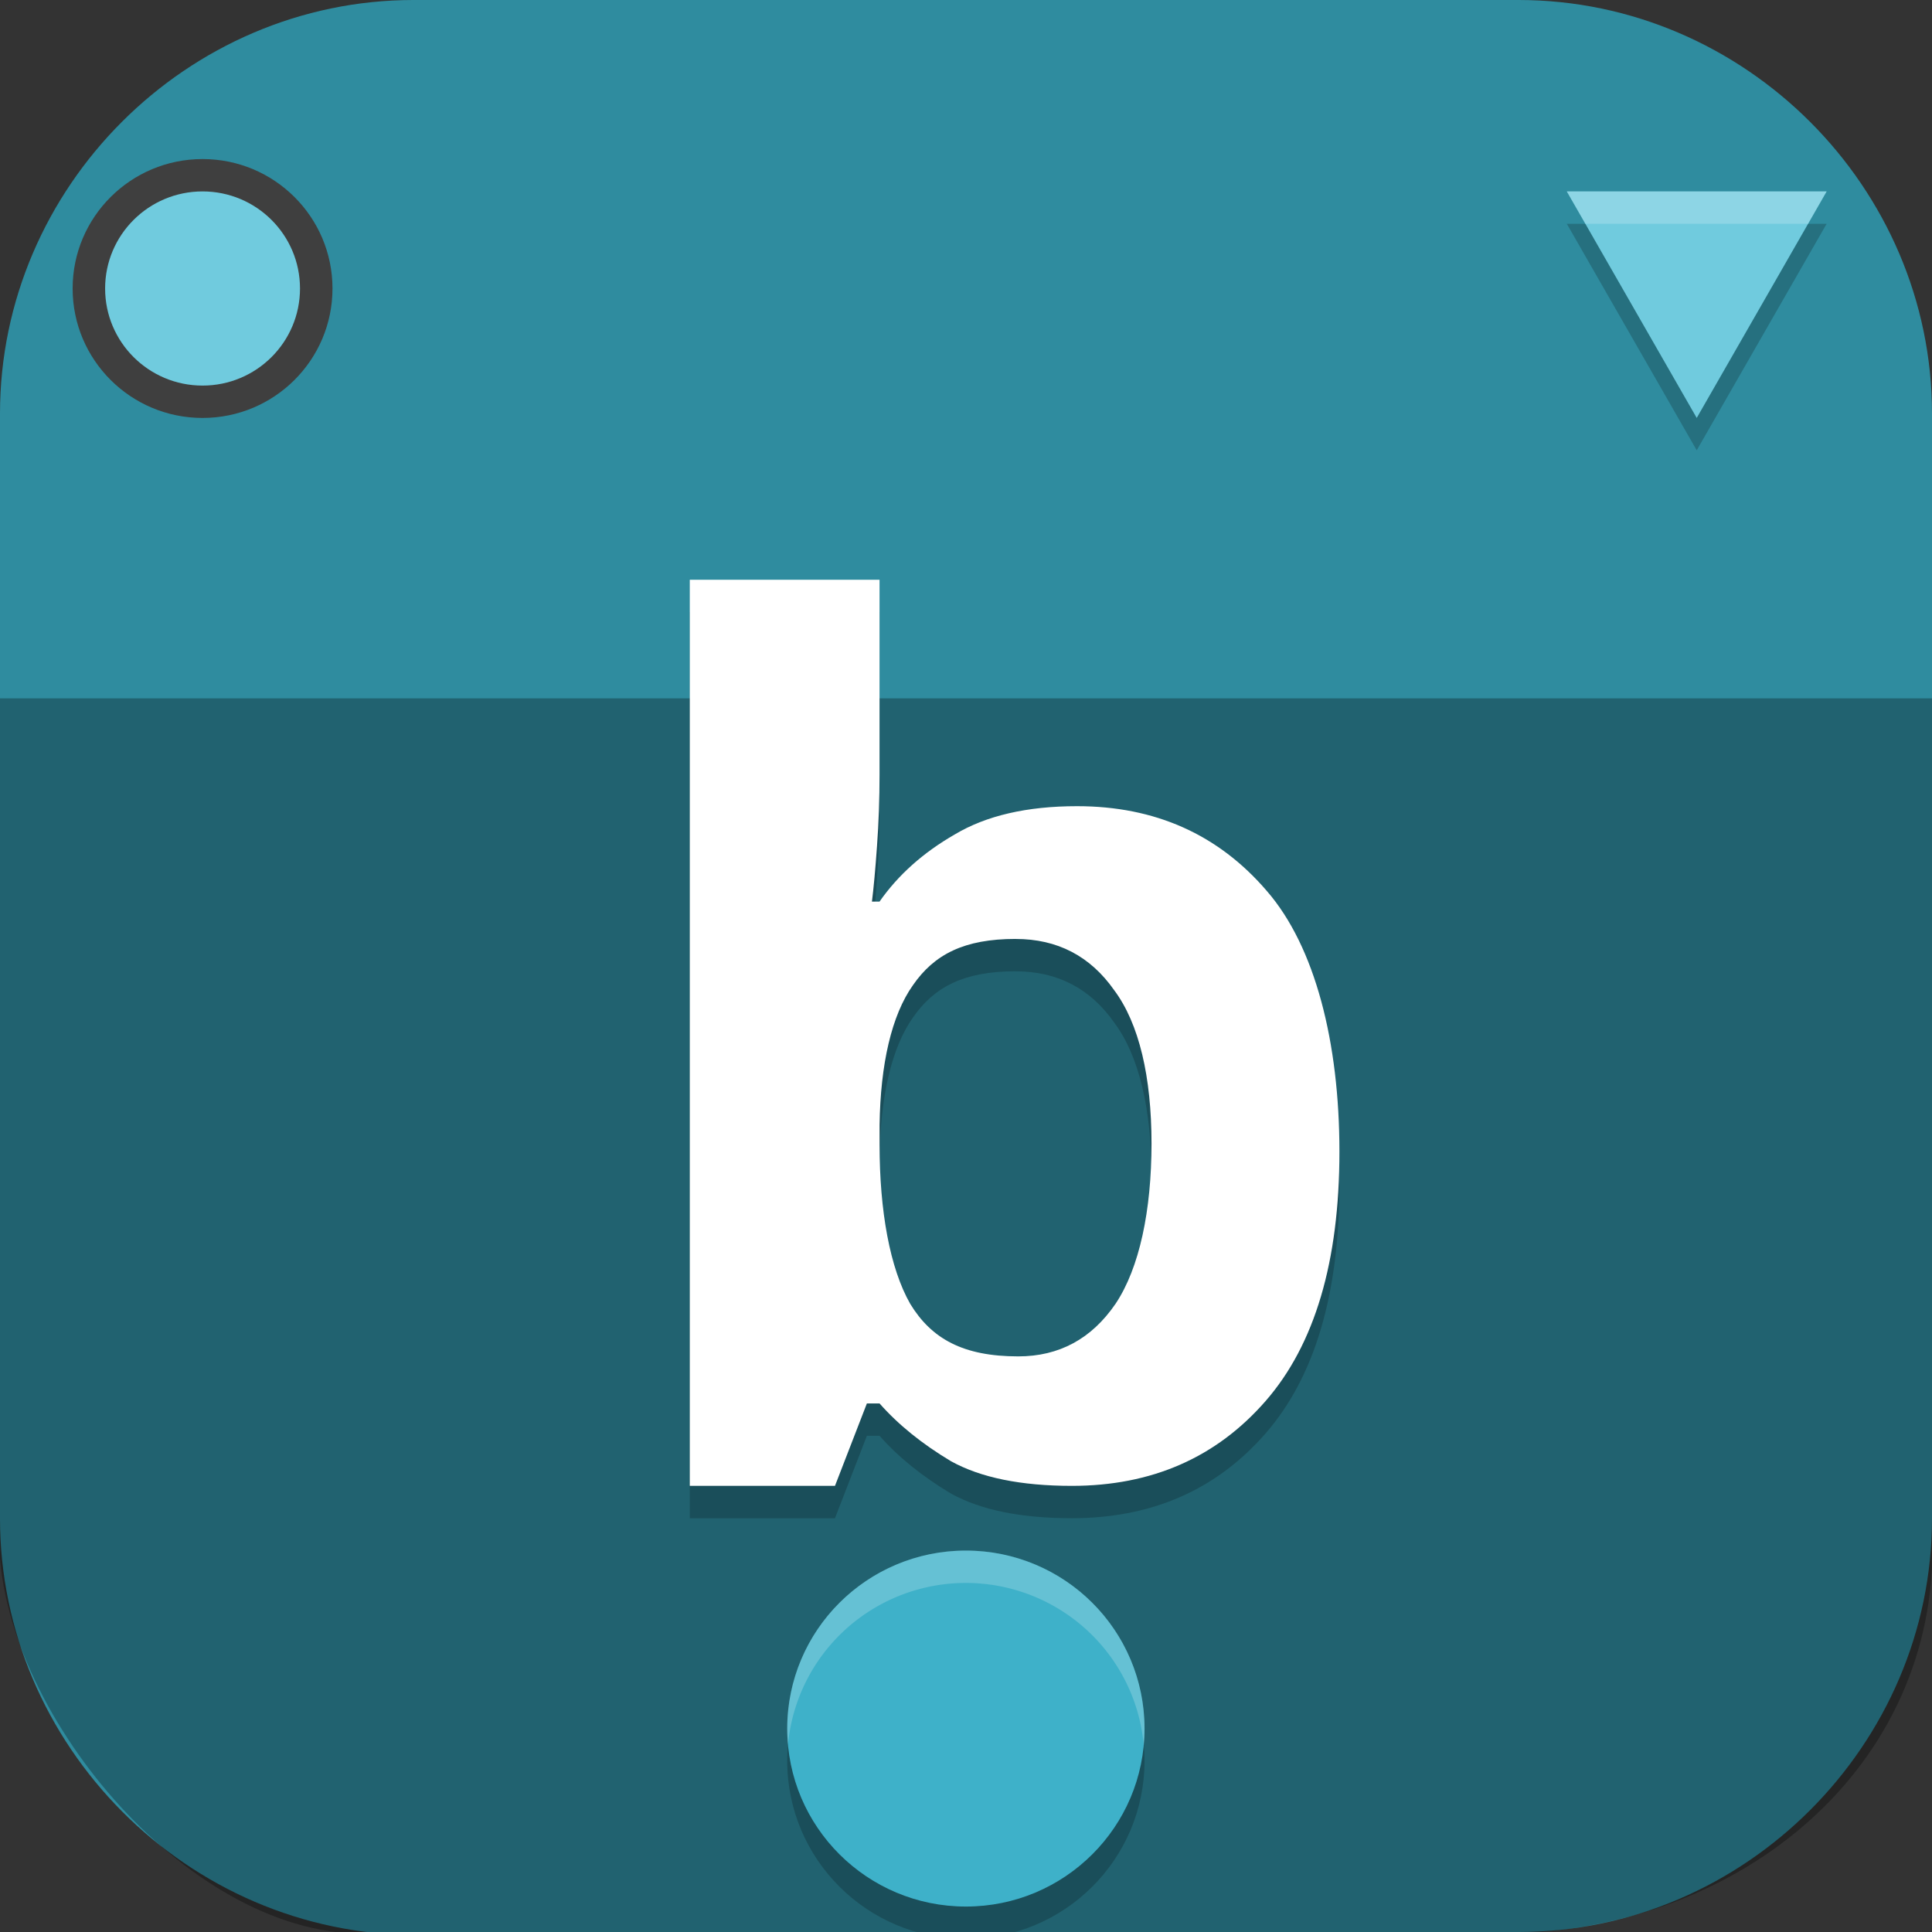 <?xml version="1.0" encoding="UTF-8" standalone="no"?>
<svg
   id="_图层_1"
   version="1.1"
   viewBox="0 0 64 64" width="22" height="22"
   sodipodi:docname="bespoke_icon.svg"
   xml:space="preserve"
   inkscape:version="1.4 (e7c3feb100, 2024-10-09)"
   xmlns:inkscape="http://www.inkscape.org/namespaces/inkscape"
   xmlns:sodipodi="http://sodipodi.sourceforge.net/DTD/sodipodi-0.dtd"
   xmlns="http://www.w3.org/2000/svg"
   xmlns:svg="http://www.w3.org/2000/svg"><rect x="0" y="0" width="64" height="64" fill="#333333" stroke="none"/><sodipodi:namedview
     id="namedview26"
     pagecolor="#505050"
     bordercolor="#eeeeee"
     borderopacity="1"
     inkscape:showpageshadow="0"
     inkscape:pageopacity="0"
     inkscape:pagecheckerboard="0"
     inkscape:deskcolor="#505050"
     inkscape:zoom="10.6875"
     inkscape:cx="32"
     inkscape:cy="32"
     inkscape:window-width="1920"
     inkscape:window-height="939"
     inkscape:window-x="0"
     inkscape:window-y="34"
     inkscape:window-maximized="1"
     inkscape:current-layer="_图层_1" /><!-- Generator: Adobe Illustrator 29.0.1, SVG Export Plug-In . SVG Version: 2.1.0 Build 192)  --><defs
     id="defs6"><style
       id="style1">
      .st0 {
        fill-opacity: .5;
      }

      .st0, .st1, .st2, .st3, .st4, .st5, .st6, .st7 {
        fill: #fff;
      }

      .st8 {
        fill: #133c9a;
      }

      .st2, .st9 {
        display: none;
      }

      .st3 {
        fill-opacity: .2;
      }

      .st4 {
        fill-opacity: .9;
      }

      .st10 {
        fill: #3370ff;
      }

      .st11 {
        fill: url(#_未命名的渐变_3);
      }

      .st12 {
        fill: url(#_未命名的渐变);
      }

      .st5 {
        fill-opacity: .3;
      }

      .st6 {
        fill-opacity: 0;
      }

      .st7 {
        fill-opacity: .7;
      }

      .st13 {
        fill: #00d6b9;
      }

      .st14 {
        fill: url(#_未命名的渐变_2);
      }
    </style><radialGradient
       id="_未命名的渐变"
       data-name="未命名的渐变"
       cx="123.9"
       cy="-40.2"
       fx="123.9"
       fy="-40.2"
       r="59.4"
       gradientTransform="translate(-26.8 25.5) scale(.6 -.7)"
       gradientUnits="userSpaceOnUse"><stop
         offset="0"
         stop-color="#db202e"
         id="stop1" /><stop
         offset="1"
         stop-color="#e01b24"
         id="stop2" /></radialGradient><radialGradient
       id="_未命名的渐变_2"
       data-name="未命名的渐变 2"
       cx="67.6"
       cy="26.8"
       fx="67.6"
       fy="26.8"
       r="105.2"
       gradientTransform="translate(-26.6 25.3) scale(.6 -.7)"
       gradientUnits="userSpaceOnUse"><stop
         offset="0"
         stop-color="#ffb648"
         id="stop3" /><stop
         offset="1"
         stop-color="#ff7800"
         stop-opacity="0"
         id="stop4" /></radialGradient><radialGradient
       id="_未命名的渐变_3"
       data-name="未命名的渐变 3"
       cx="61.7"
       cy="18.6"
       fx="61.7"
       fy="18.6"
       r="68"
       gradientTransform="translate(-26.8 25.8) scale(.6 -.7)"
       gradientUnits="userSpaceOnUse"><stop
         offset="0"
         stop-color="#c64600"
         id="stop5" /><stop
         offset="1"
         stop-color="#a51d2d"
         id="stop6" /></radialGradient></defs><path
     class="st1"
     d="M47.5,64.1H13.8c-7.6,0-13.8-6.3-13.8-13.8V13.7C0,6.2,6.2,0,13.7,0h36.6c7.5,0,13.7,6.2,13.7,13.7v36.6c0,7.5-6.2,13.7-13.7,13.7h-2.9.1Z"
     id="path6"
     style="fill:#2f8c9f;fill-opacity:1" /><g
     id="g26"
     transform="matrix(1.076,0,0,1.072,-2.974,-1.163)"><path
       style="opacity:0.2"
       d="m 51,8 4,-4e-7 L 59,8 57,11.5 55,15 53,11.5 Z"
       id="path2" /><path
       style="fill:#70cbde"
       d="m 51,7 4,-4e-7 L 59,7 57,10.5 55,14 53,10.5 Z"
       id="path3" /><path
       style="opacity:0.3;stroke-width:1.006"
       d="m 2.739,22.665 v 25.973 c 0,5.204 5.703,12.202 11.189,12.202 l 34.97,0 c 7.226,0 13.317,-4.902 13.362,-11.853 L 62.435,22.665 Z"
       id="path4"
       sodipodi:nodetypes="csssscc" /><path
       style="opacity:0.2"
       d="m 24,20 v 28 h 4.47 l 0.982,-2.546 h 0.391 c 0.575,0.655 1.307,1.249 2.196,1.783 C 32.954,47.746 34.195,48 35.763,48 c 2.458,0 4.446,-0.874 5.963,-2.62 C 43.242,43.635 44,41.066 44,37.672 c 0,-3.37 -0.745,-6.334 -2.235,-8.055 -1.49,-1.745 -3.437,-2.62 -5.843,-2.62 -1.542,0 -2.799,0.293 -3.767,0.875 -0.967,0.558 -1.738,1.248 -2.313,2.073 h -0.234 c 0.052,-0.412 0.104,-0.984 0.156,-1.712 0.052,-0.727 0.078,-1.466 0.078,-2.218 V 20 Z m 10.032,11.1 c 1.285,0 2.298,0.529 3.036,1.586 0.766,1.031 1.147,2.676 1.147,4.737 0,2.061 -0.369,3.844 -1.108,4.952 -0.738,1.082 -1.736,1.624 -2.994,1.624 -1.695,0 -2.671,-0.542 -3.327,-1.624 -0.629,-1.108 -0.943,-2.879 -0.943,-4.914 v -0.618 c 0.027,-1.881 0.371,-3.386 1.027,-4.314 0.656,-0.953 1.577,-1.43 3.162,-1.43 z"
       id="path5" /><path
       style="fill:#ffffff"
       d="m 24,19 v 28 h 4.47 l 0.982,-2.546 h 0.391 c 0.575,0.655 1.307,1.249 2.196,1.783 C 32.954,46.746 34.195,47 35.763,47 c 2.458,0 4.446,-0.874 5.963,-2.62 C 43.242,42.635 44,40.066 44,36.672 c 0,-3.37 -0.745,-6.334 -2.235,-8.055 -1.49,-1.745 -3.437,-2.62 -5.843,-2.62 -1.542,0 -2.799,0.293 -3.767,0.875 -0.967,0.558 -1.738,1.248 -2.313,2.073 h -0.234 c 0.052,-0.412 0.104,-0.984 0.156,-1.712 0.052,-0.727 0.078,-1.466 0.078,-2.218 V 19 Z m 10.032,11.1 c 1.285,0 2.298,0.529 3.036,1.586 0.766,1.031 1.147,2.676 1.147,4.737 0,2.061 -0.369,3.844 -1.108,4.952 -0.738,1.082 -1.736,1.624 -2.994,1.624 -1.695,0 -2.671,-0.542 -3.327,-1.624 -0.629,-1.108 -0.943,-2.879 -0.943,-4.914 v -0.618 c 0.027,-1.881 0.371,-3.386 1.027,-4.314 0.656,-0.953 1.577,-1.43 3.162,-1.43 z"
       id="path6-3" /><circle
       style="opacity:0.2"
       cx="32.5"
       cy="55.5"
       r="5.5"
       id="circle6" /><circle
       style="fill:#3eb1c9"
       cx="32.5"
       cy="54.5"
       r="5.5"
       id="circle7" /><circle
       style="fill:#3f3f3f"
       cx="9"
       cy="10"
       r="4"
       id="circle8" /><circle
       style="fill:#70cbde"
       cx="9"
       cy="10"
       r="3"
       id="circle9" /><path
       style="opacity:0.2;fill:#ffffff"
       d="m 51,7 0.572,1 H 55 58.428 L 59,7 h -4 z"
       id="path10" /><path
       style="opacity:0.2;fill:#ffffff"
       d="M 32.5,49 A 5.5,5.5 0 0 0 27,54.5 5.5,5.5 0 0 0 27.025,54.986 5.5,5.5 0 0 1 32.5,50 5.5,5.5 0 0 1 37.975,55.014 5.5,5.5 0 0 0 38,54.5 5.5,5.5 0 0 0 32.5,49 Z"
       id="path11" /></g></svg>
